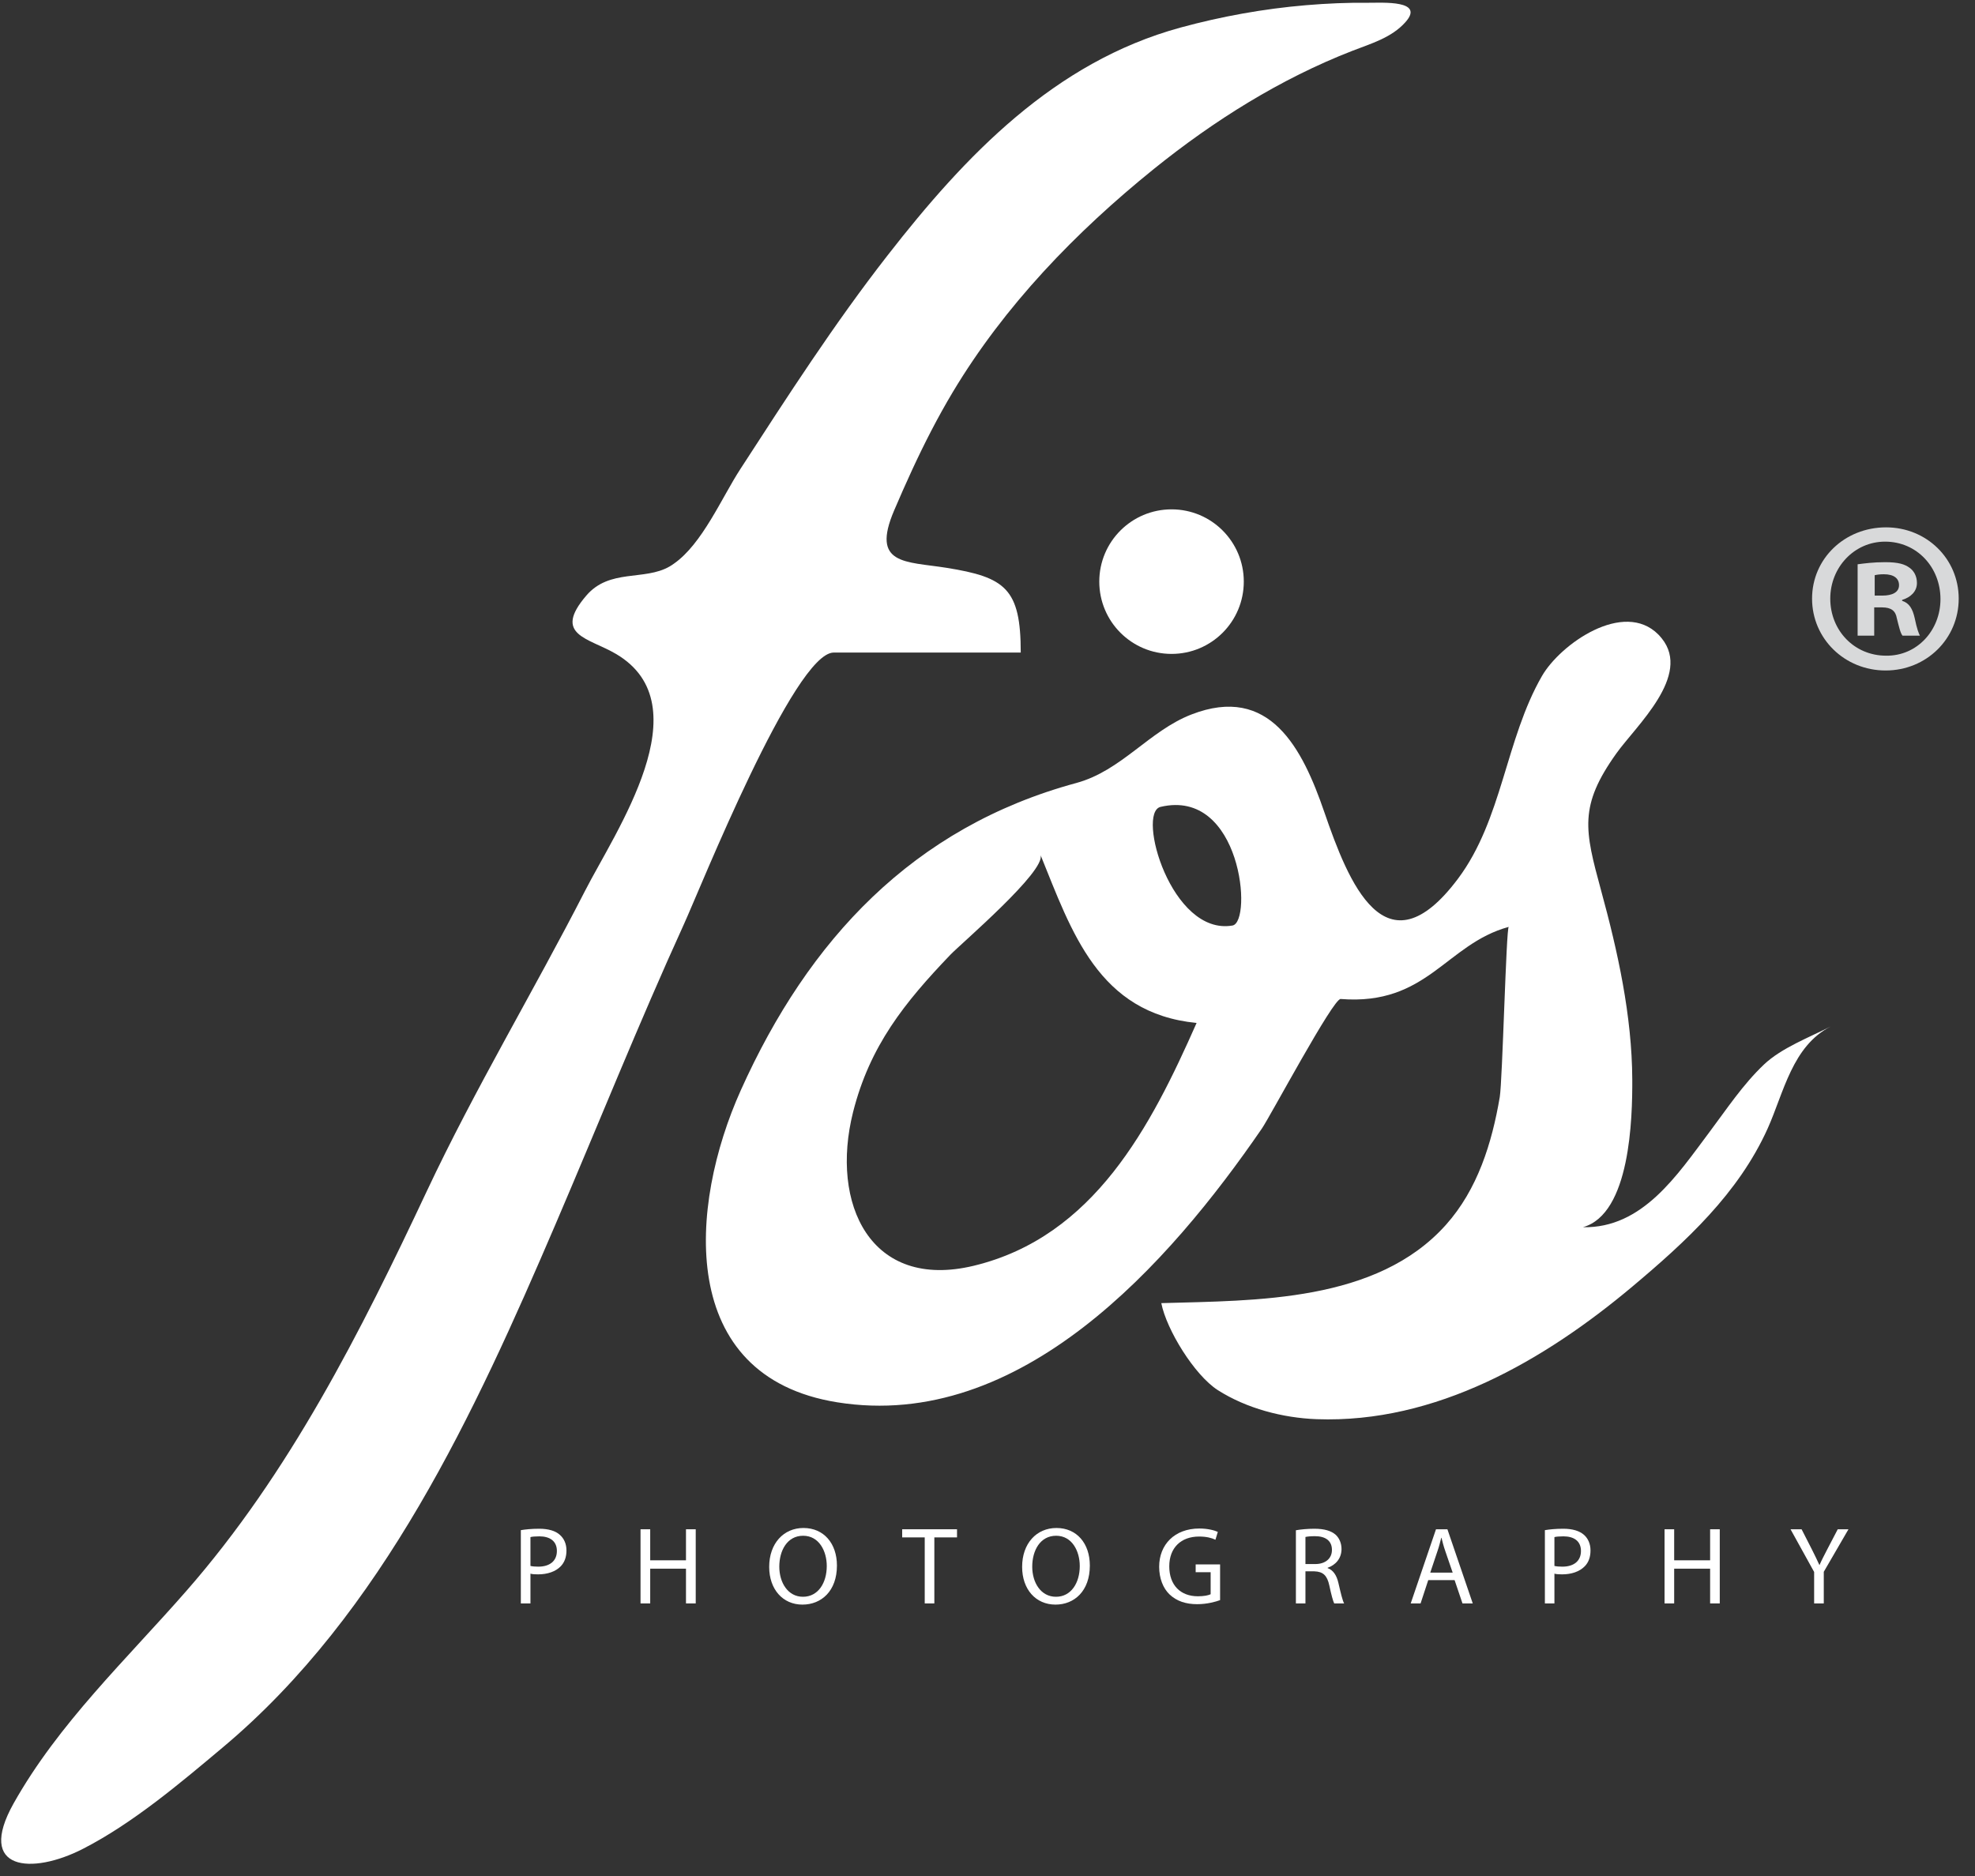 <?xml version="1.0" encoding="UTF-8" standalone="no"?><!DOCTYPE svg PUBLIC "-//W3C//DTD SVG 1.1//EN" "http://www.w3.org/Graphics/SVG/1.1/DTD/svg11.dtd"><svg width="100%" height="100%" viewBox="0 0 60 57" version="1.1" xmlns="http://www.w3.org/2000/svg" xmlns:xlink="http://www.w3.org/1999/xlink" xml:space="preserve" xmlns:serif="http://www.serif.com/" style="fill-rule:evenodd;clip-rule:evenodd;stroke-linejoin:round;stroke-miterlimit:1.414;"><rect x="0" y="0" width="60" height="57" fill="#333333" stroke="none"/><g><path d="M36.352,31.081c-2.989,-0.294 -3.794,-2.771 -4.742,-5.106c0.18,0.484 -2.42,2.701 -2.741,3.037c-1.387,1.45 -2.444,2.761 -2.954,4.781c-0.699,2.787 0.531,5.422 3.67,4.665c3.655,-0.884 5.379,-4.237 6.767,-7.377m1.09,-2.96c0.614,-0.108 0.274,-4.184 -2.185,-3.605c-0.736,0.174 0.325,3.923 2.185,3.605m12.938,-8.842c0.036,0.037 0.07,0.077 0.104,0.118c0.912,1.13 -0.778,2.652 -1.379,3.494c-1.142,1.598 -0.965,2.327 -0.466,4.159c0.509,1.86 0.94,3.81 0.949,5.749c0.005,1.166 -0.057,4.087 -1.5,4.488c1.813,0.04 2.874,-1.598 3.839,-2.883c0.527,-0.702 1.021,-1.453 1.663,-2.061c0.531,-0.504 1.383,-0.826 2.025,-1.155c-1.167,0.599 -1.423,2.003 -1.912,3.096c-0.892,1.98 -2.483,3.438 -4.115,4.809c-2.673,2.243 -5.967,4.158 -9.588,4.027c-1.031,-0.039 -2.128,-0.325 -3.002,-0.882c-0.715,-0.458 -1.563,-1.845 -1.718,-2.644c2.894,-0.083 6.542,-0.027 8.645,-2.377c0.964,-1.077 1.4,-2.488 1.637,-3.883c0.083,-0.493 0.195,-5.148 0.273,-5.172c-1.913,0.524 -2.469,2.399 -5.107,2.191c-0.227,-0.018 -2.142,3.574 -2.393,3.937c-2.809,4.092 -7.326,9.213 -12.901,8.317c-4.892,-0.785 -4.509,-5.969 -2.928,-9.483c2.052,-4.563 5.228,-7.989 10.196,-9.335c1.37,-0.374 2.211,-1.583 3.492,-2.08c2.382,-0.926 3.373,1.027 4.04,2.97c0.729,2.12 1.852,4.965 4.059,2.02c1.351,-1.804 1.44,-4.23 2.552,-6.16c0.562,-0.974 2.482,-2.321 3.535,-1.26" style="fill:#fff;fill-rule:nonzero;"/><path d="M20.472,17.127c0.862,-0.599 1.46,-2.016 2.017,-2.871c1.43,-2.206 2.856,-4.42 4.475,-6.496c2.364,-3.037 5.068,-5.873 8.894,-6.921c1.25,-0.341 2.529,-0.572 3.818,-0.681c0.636,-0.054 1.273,-0.081 1.916,-0.074c0.398,0.003 1.713,-0.087 1.102,0.592c-0.421,0.471 -1.04,0.647 -1.609,0.868c-2.187,0.85 -4.208,2.12 -6.032,3.59c-2.374,1.917 -4.537,4.155 -6.11,6.783c-0.456,0.763 -0.861,1.555 -1.233,2.36c-0.19,0.41 -0.371,0.822 -0.548,1.236c-0.708,1.659 0.351,1.542 1.59,1.739c1.789,0.286 2.258,0.629 2.258,2.575l-5.681,0c-1.199,0 -4.063,7.184 -4.549,8.248c-1.374,3.014 -2.603,6.088 -3.907,9.131c-2.443,5.7 -5.247,11.811 -10.097,15.88c-1.301,1.092 -2.74,2.312 -4.257,3.089c-1.542,0.792 -3.26,0.676 -2.105,-1.382c1.367,-2.433 3.428,-4.374 5.249,-6.456c3.137,-3.583 5.295,-7.873 7.308,-12.155c1.462,-3.108 3.234,-6.054 4.799,-9.108c0.927,-1.815 3.587,-5.648 0.946,-7.204c-0.83,-0.491 -1.939,-0.566 -0.904,-1.774c0.706,-0.825 1.762,-0.442 2.526,-0.882c0.045,-0.026 0.09,-0.054 0.134,-0.087" style="fill:#fff;fill-rule:nonzero;"/><path d="M37.786,17.671c0,1.215 -0.981,2.197 -2.194,2.197c-1.214,0 -2.196,-0.982 -2.196,-2.197c0,-1.212 0.982,-2.195 2.196,-2.195c1.213,0 2.194,0.983 2.194,2.195" style="fill:#fff;fill-rule:nonzero;"/><path d="M16.115,47.579c0.061,0.015 0.142,0.022 0.237,0.022c0.351,0 0.566,-0.173 0.566,-0.477c0,-0.301 -0.215,-0.444 -0.532,-0.444c-0.126,0 -0.224,0.009 -0.271,0.023l0,0.876Zm-0.292,-1.087c0.14,-0.023 0.323,-0.043 0.558,-0.043c0.286,0 0.497,0.066 0.629,0.187c0.122,0.107 0.199,0.27 0.199,0.472c0,0.204 -0.06,0.363 -0.173,0.481c-0.158,0.163 -0.405,0.246 -0.688,0.246c-0.088,0 -0.169,-0.003 -0.233,-0.021l0,0.904l-0.292,0l0,-2.226Z" style="fill:#fff;fill-rule:nonzero;"/><path d="M19.753,46.465l0,0.943l1.087,0l0,-0.943l0.296,0l0,2.253l-0.296,0l0,-1.056l-1.087,0l0,1.056l-0.294,0l0,-2.253l0.294,0Z" style="fill:#fff;fill-rule:nonzero;"/><path d="M23.675,47.601c0,0.485 0.261,0.915 0.719,0.915c0.463,0 0.723,-0.424 0.723,-0.934c0,-0.453 -0.233,-0.92 -0.718,-0.92c-0.484,0 -0.724,0.449 -0.724,0.939m1.751,-0.033c0,0.772 -0.471,1.186 -1.048,1.186c-0.597,0 -1.01,-0.465 -1.01,-1.146c0,-0.716 0.441,-1.182 1.041,-1.182c0.618,0 1.017,0.47 1.017,1.142" style="fill:#fff;fill-rule:nonzero;"/><path d="M28.093,46.712l-0.685,0l0,-0.247l1.666,0l0,0.247l-0.689,0l0,2.006l-0.292,0l0,-2.006Z" style="fill:#fff;fill-rule:nonzero;"/><path d="M31.359,47.601c0,0.485 0.261,0.915 0.721,0.915c0.462,0 0.723,-0.424 0.723,-0.934c0,-0.453 -0.234,-0.92 -0.718,-0.92c-0.486,0 -0.726,0.449 -0.726,0.939m1.75,-0.033c0,0.772 -0.47,1.186 -1.043,1.186c-0.601,0 -1.014,-0.465 -1.014,-1.146c0,-0.716 0.44,-1.182 1.043,-1.182c0.618,0 1.014,0.47 1.014,1.142" style="fill:#fff;fill-rule:nonzero;"/><path d="M37.066,48.618c-0.132,0.048 -0.391,0.123 -0.696,0.123c-0.34,0 -0.621,-0.089 -0.841,-0.298c-0.194,-0.186 -0.314,-0.487 -0.314,-0.839c0,-0.67 0.465,-1.162 1.222,-1.162c0.258,0 0.464,0.057 0.56,0.103l-0.072,0.238c-0.12,-0.056 -0.27,-0.097 -0.498,-0.097c-0.547,0 -0.905,0.34 -0.905,0.905c0,0.573 0.341,0.91 0.87,0.91c0.189,0 0.319,-0.029 0.387,-0.062l0,-0.67l-0.455,0l0,-0.236l0.742,0l0,1.085Z" style="fill:#fff;fill-rule:nonzero;"/><path d="M39.659,47.522l0.297,0c0.311,0 0.508,-0.171 0.508,-0.429c0,-0.29 -0.21,-0.418 -0.518,-0.418c-0.14,0 -0.237,0.012 -0.287,0.024l0,0.823Zm-0.29,-1.027c0.146,-0.026 0.359,-0.046 0.556,-0.046c0.311,0 0.514,0.062 0.654,0.184c0.108,0.101 0.176,0.256 0.176,0.432c0,0.293 -0.187,0.489 -0.422,0.57l0,0.01c0.17,0.061 0.275,0.219 0.328,0.454c0.073,0.315 0.124,0.53 0.173,0.619l-0.301,0c-0.035,-0.068 -0.087,-0.257 -0.147,-0.539c-0.066,-0.31 -0.19,-0.427 -0.455,-0.436l-0.272,0l0,0.975l-0.29,0l0,-2.223Z" style="fill:#fff;fill-rule:nonzero;"/><path d="M44.132,47.782l-0.223,-0.65c-0.051,-0.145 -0.085,-0.279 -0.117,-0.409l-0.007,0c-0.033,0.13 -0.067,0.27 -0.115,0.406l-0.219,0.653l0.681,0Zm-0.742,0.227l-0.233,0.709l-0.3,0l0.768,-2.253l0.347,0l0.77,2.253l-0.312,0l-0.24,-0.709l-0.8,0Z" style="fill:#fff;fill-rule:nonzero;"/><path d="M47.223,47.579c0.062,0.015 0.144,0.022 0.241,0.022c0.351,0 0.565,-0.173 0.565,-0.477c0,-0.301 -0.214,-0.444 -0.532,-0.444c-0.126,0 -0.224,0.009 -0.274,0.023l0,0.876Zm-0.29,-1.087c0.141,-0.023 0.324,-0.043 0.558,-0.043c0.286,0 0.495,0.066 0.632,0.187c0.12,0.107 0.196,0.27 0.196,0.472c0,0.204 -0.059,0.363 -0.174,0.481c-0.159,0.163 -0.404,0.246 -0.689,0.246c-0.085,0 -0.165,-0.003 -0.233,-0.021l0,0.904l-0.29,0l0,-2.226Z" style="fill:#fff;fill-rule:nonzero;"/><path d="M50.861,46.465l0,0.943l1.092,0l0,-0.943l0.293,0l0,2.253l-0.293,0l0,-1.056l-1.092,0l0,1.056l-0.292,0l0,-2.253l0.292,0Z" style="fill:#fff;fill-rule:nonzero;"/><path d="M55.113,48.718l0,-0.956l-0.717,-1.297l0.336,0l0.317,0.621c0.083,0.171 0.155,0.308 0.224,0.465l0.004,0c0.062,-0.147 0.143,-0.294 0.229,-0.465l0.324,-0.621l0.326,0l-0.75,1.292l0,0.961l-0.293,0Z" style="fill:#fff;fill-rule:nonzero;"/><path d="M56.953,18.096l0.239,0c0.276,0 0.5,-0.09 0.5,-0.315c0,-0.2 -0.145,-0.333 -0.462,-0.333c-0.131,0 -0.225,0.016 -0.277,0.029l0,0.619Zm-0.015,1.218l-0.504,0l0,-2.169c0.2,-0.026 0.478,-0.064 0.834,-0.064c0.413,0 0.598,0.064 0.744,0.17c0.131,0.093 0.224,0.252 0.224,0.464c0,0.262 -0.198,0.436 -0.45,0.513l0,0.027c0.215,0.068 0.317,0.237 0.383,0.53c0.067,0.329 0.119,0.449 0.157,0.529l-0.528,0c-0.065,-0.08 -0.106,-0.264 -0.173,-0.529c-0.037,-0.225 -0.171,-0.33 -0.447,-0.33l-0.24,0l0,0.859Zm-1.335,-1.125c0,0.967 0.73,1.733 1.695,1.733c0.938,0.014 1.653,-0.766 1.653,-1.719c0,-0.966 -0.715,-1.746 -1.683,-1.746c-0.935,0 -1.665,0.78 -1.665,1.732m3.902,0c0,1.216 -0.979,2.183 -2.221,2.183c-1.244,0 -2.234,-0.967 -2.234,-2.183c0,-1.215 0.99,-2.166 2.248,-2.166c1.228,0 2.207,0.951 2.207,2.166" style="fill:#d8d9da;fill-rule:nonzero;"/></g></svg>